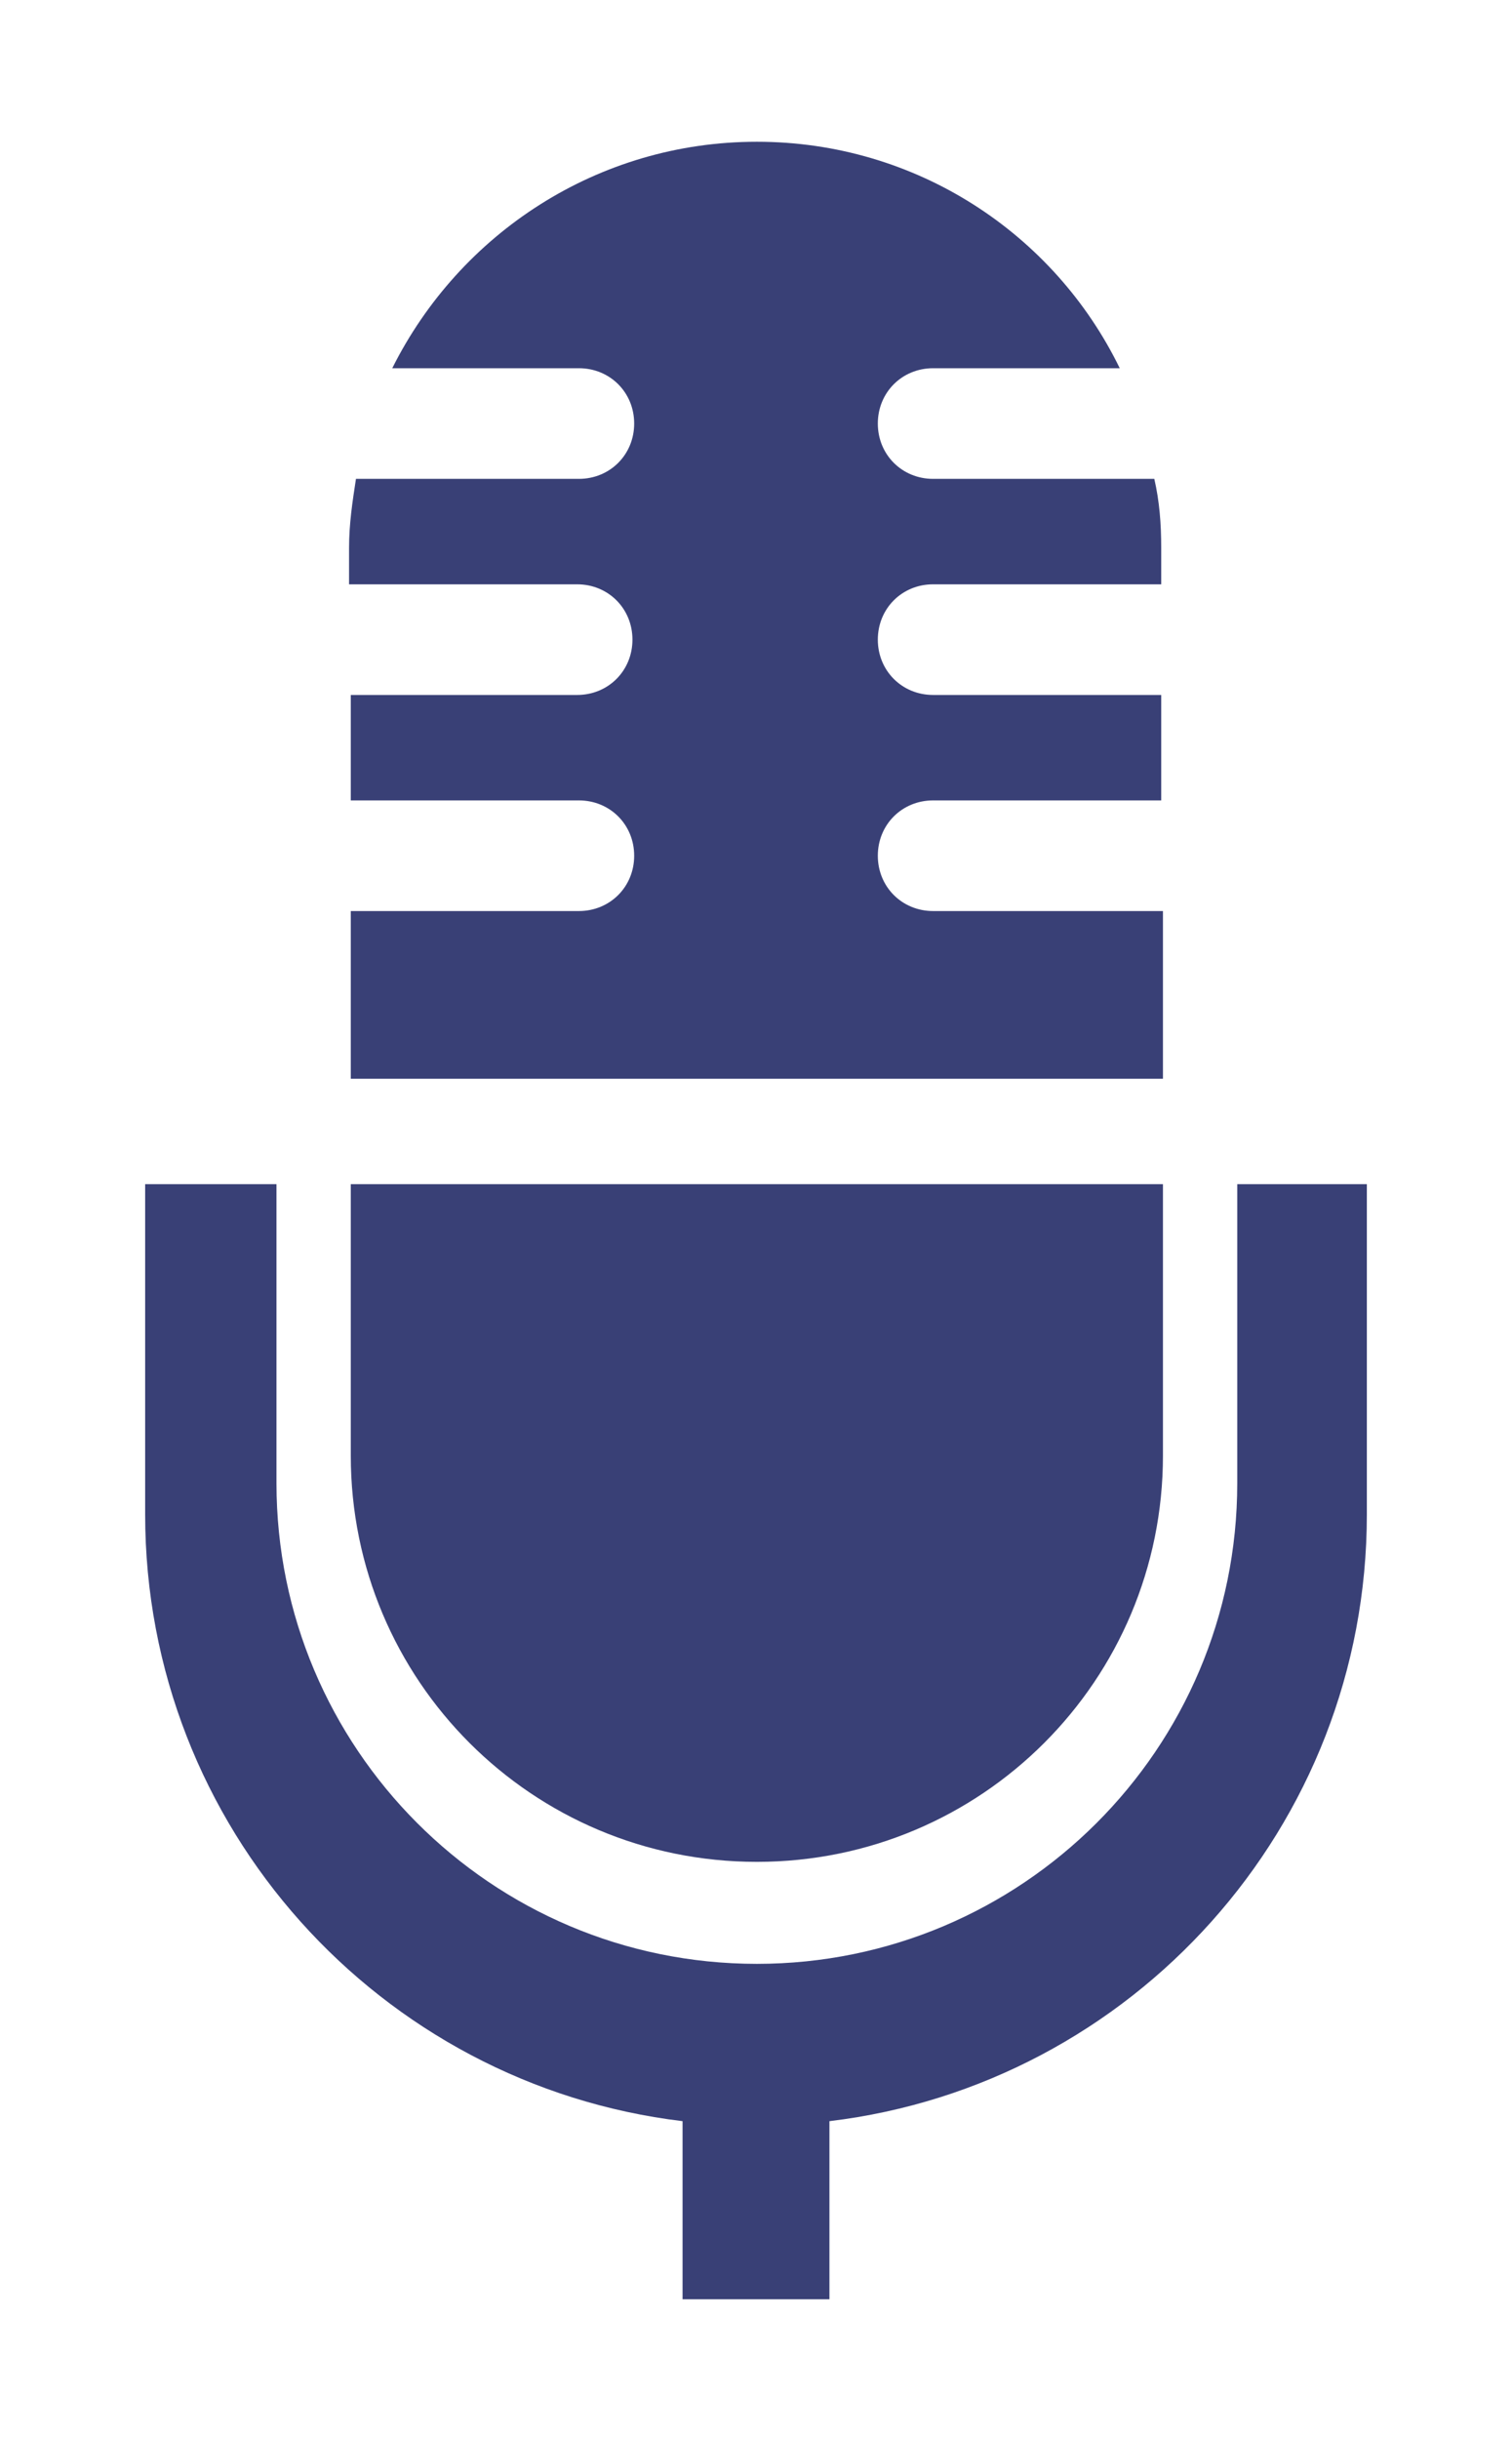 <?xml version="1.0" encoding="utf-8"?>
<!-- Generator: Adobe Illustrator 24.1.0, SVG Export Plug-In . SVG Version: 6.00 Build 0)  -->
<svg version="1.1" id="Isolationsmodus" xmlns="http://www.w3.org/2000/svg" xmlns:xlink="http://www.w3.org/1999/xlink" x="0px"
	 y="0px" viewBox="0 0 87.5 141.1" style="enable-background:new 0 0 87.5 141.1;" xml:space="preserve">
<style type="text/css">
	.st0{fill:#394076;}
</style>
<g>
	<path class="st0" d="M20.3,84.2c0,13,10.5,23.5,23.5,23.5c13,0,23.5-10.5,23.5-23.5V68.5h-47V84.2z"/>
	<path class="st0" d="M54,27.7c-1.8,0-3.2-1.4-3.2-3.2s1.4-3.2,3.2-3.2h10.8C61,13.5,53,8.2,43.8,8.2c-9.2,0-17.2,5.3-21.1,13.1
		h10.8c1.8,0,3.2,1.4,3.2,3.2s-1.4,3.2-3.2,3.2H20.6c-0.2,1.3-0.4,2.6-0.4,4v2.1h13.2c1.8,0,3.2,1.4,3.2,3.2s-1.4,3.2-3.2,3.2H20.3
		v6.1h13.2c1.8,0,3.2,1.4,3.2,3.2s-1.4,3.2-3.2,3.2H20.3v9.7h47v-9.7H54c-1.8,0-3.2-1.4-3.2-3.2s1.4-3.2,3.2-3.2h13.2v-6.1H54
		c-1.8,0-3.2-1.4-3.2-3.2s1.4-3.2,3.2-3.2h13.2v-2.1c0-1.4-0.1-2.7-0.4-4H54z"/>
	<path class="st0" d="M48,133v-10.3c17.5-2.1,31.1-17,31.1-35.1V68.5h-7.5v17.3c0,15.4-12.5,27.8-27.8,27.8
		c-15.4,0-27.8-12.5-27.8-27.8V68.5H8.4v19.1c0,18.1,13.6,33,31.1,35.1V133"/>
</g>
</svg>
